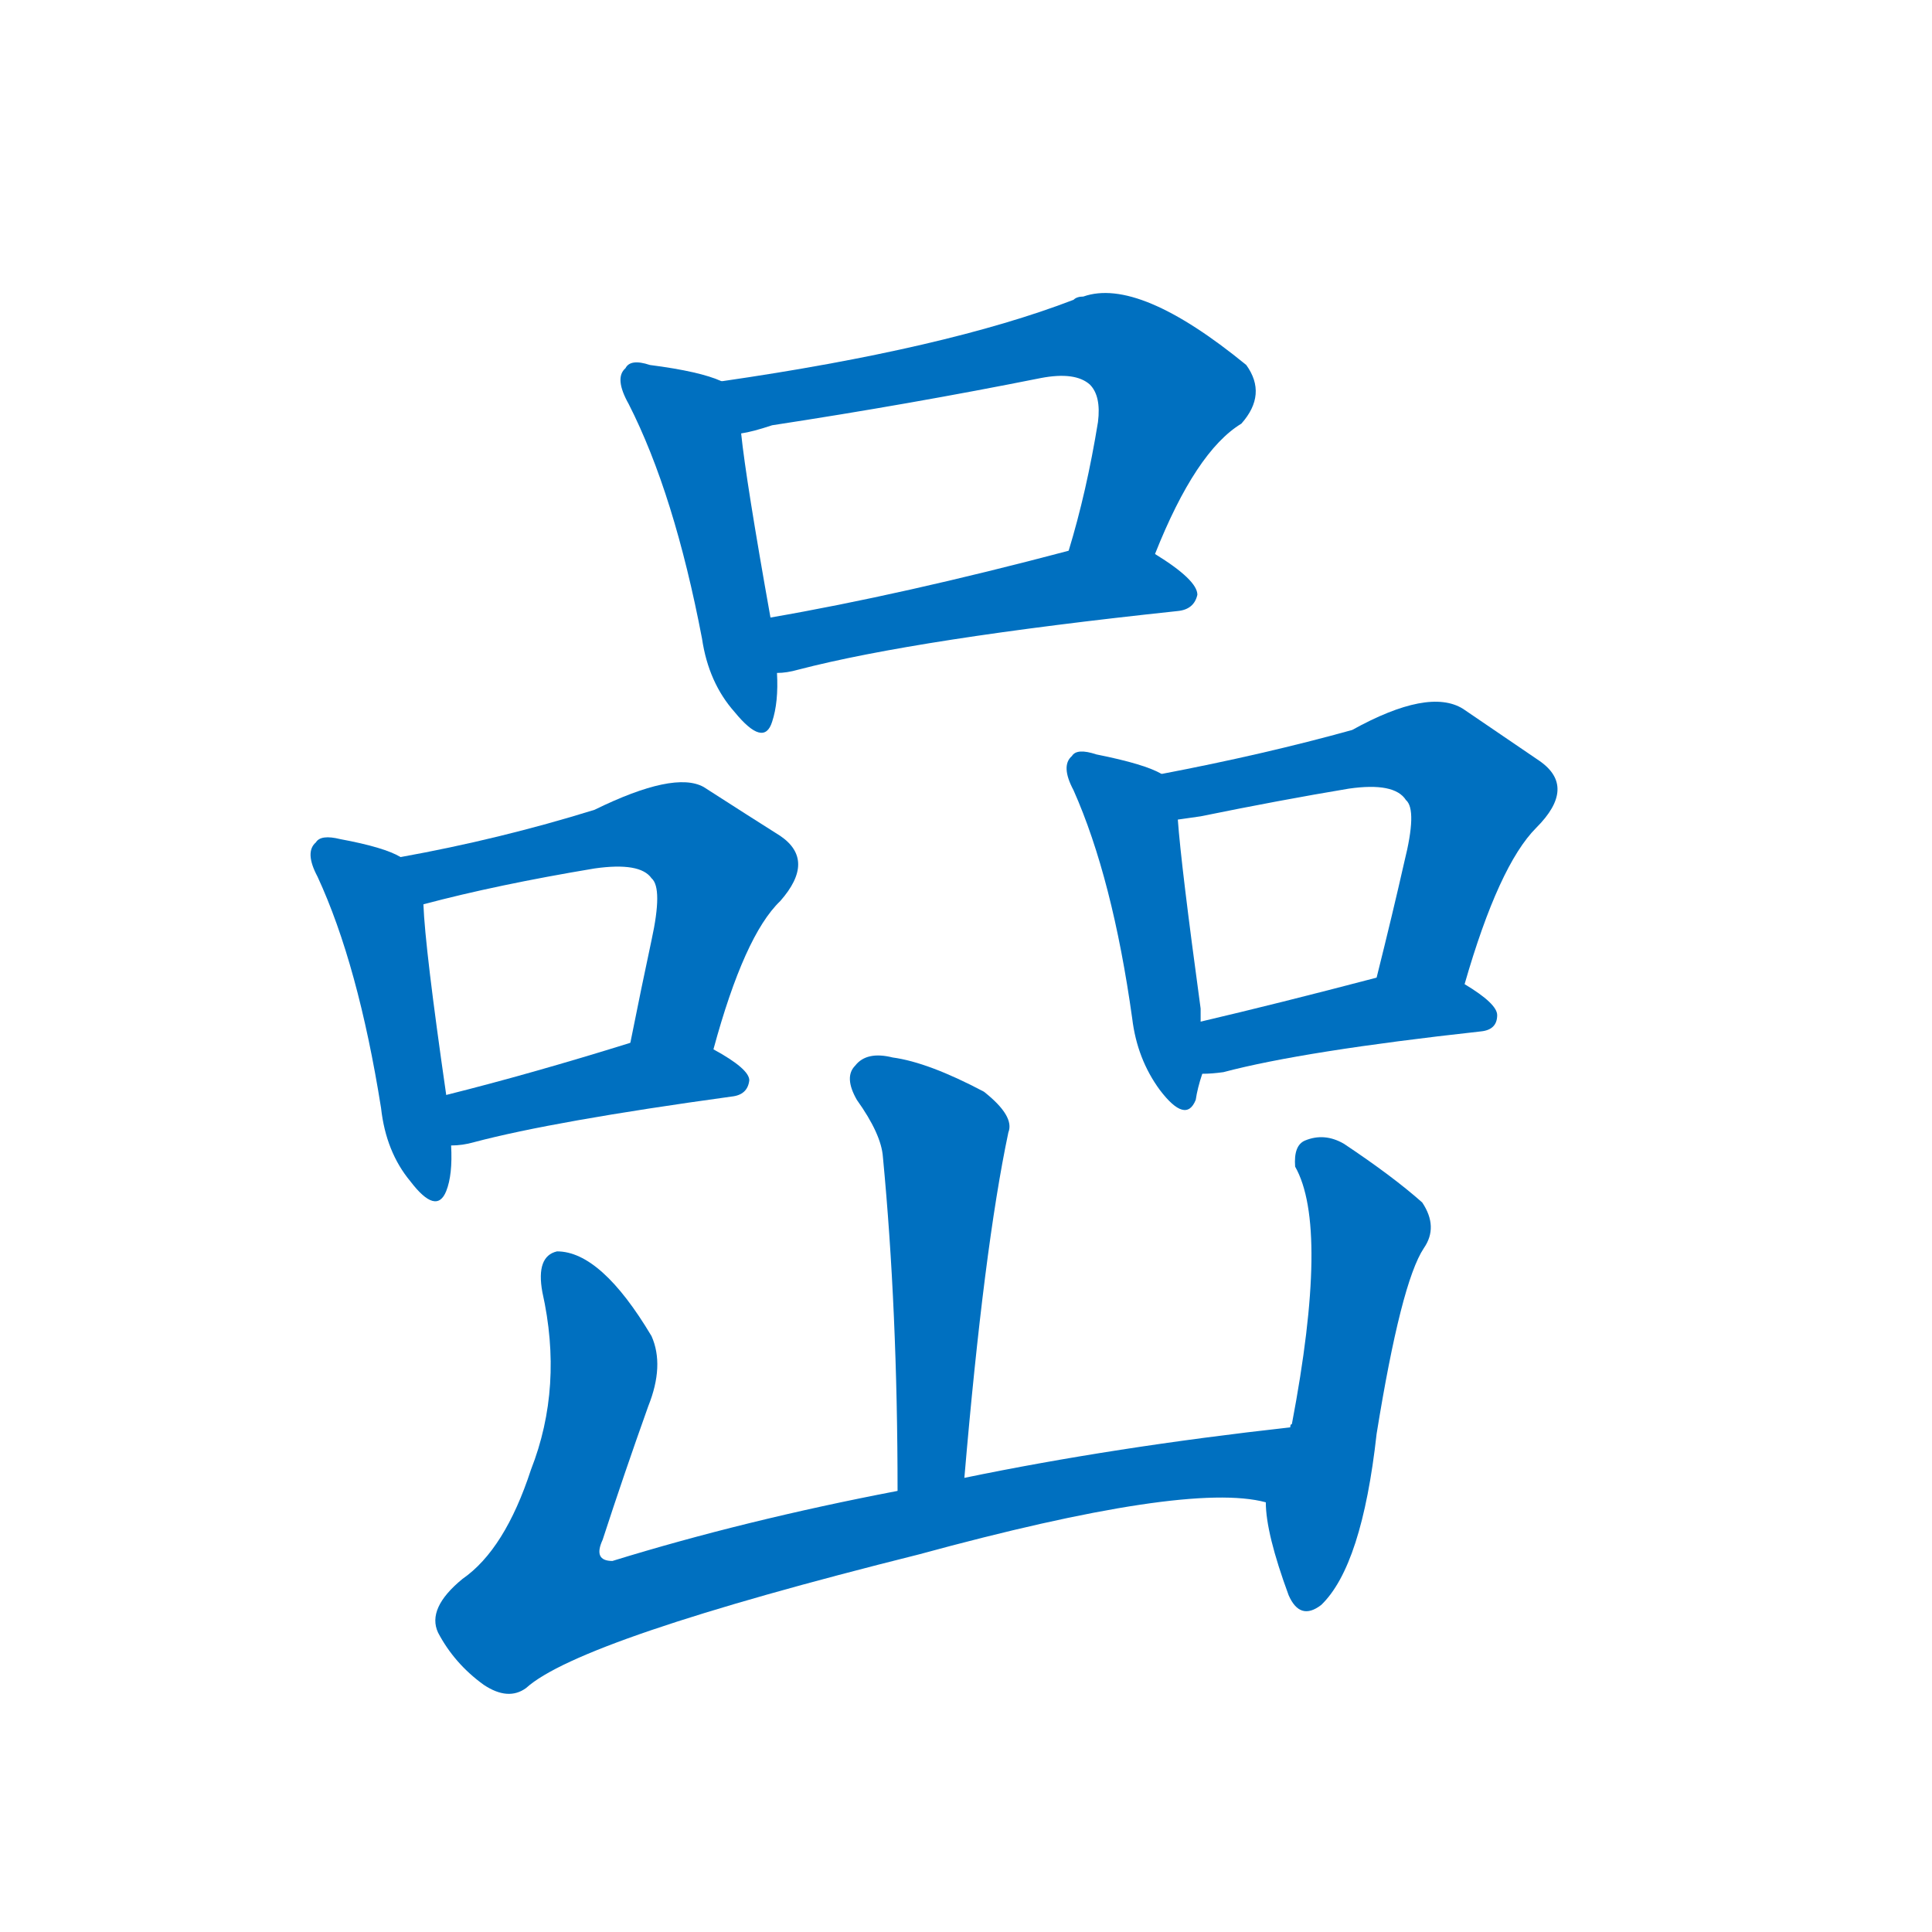 <svg width='83' height='83' >
                                <g transform="translate(3, 70) scale(0.07, -0.07)">
                                    <!-- 先将完整的字以灰色字体绘制完成，层级位于下面 -->
                                                                        <path d="M 400 766 Q 387 772 356 776 Q 344 780 341 774 Q 334 768 343 752 Q 371 697 388 608 Q 392 581 408 563 Q 426 541 431 557 Q 435 569 434 587 L 430 621 Q 415 705 412 734 C 409 763 409 763 400 766 Z" style="fill: #0070C0;"></path>
                                                                        <path d="M 666 660 Q 691 723 719 740 Q 735 758 722 776 Q 656 830 622 818 Q 618 818 616 816 Q 538 786 400 766 C 370 762 383 727 412 734 Q 419 735 431 739 Q 516 752 596 768 Q 617 772 626 764 Q 633 757 631 741 Q 624 698 613 662 C 605 633 655 632 666 660 Z" style="fill: #0070C0;"></path>
                                                                        <path d="M 434 587 Q 440 587 447 589 Q 520 608 680 625 Q 690 626 692 635 Q 692 644 666 660 C 648 671 642 670 613 662 Q 511 635 430 621 C 400 616 404 584 434 587 Z" style="fill: #0070C0;"></path>
                                                                        <path d="M 203 474 Q 193 480 166 485 Q 154 488 151 483 Q 144 477 152 462 Q 177 408 191 320 Q 194 293 209 275 Q 225 254 231 269 Q 235 279 234 297 L 231 328 Q 218 418 217 445 C 216 468 216 468 203 474 Z" style="fill: #0070C0;"></path>
                                                                        <path d="M 395 356 Q 414 426 436 447 Q 458 472 436 487 Q 417 499 389 517 Q 371 527 322 503 Q 264 485 203 474 C 174 469 188 437 217 445 Q 262 457 322 467 Q 350 471 357 461 Q 364 455 357 423 Q 351 395 344 360 C 338 331 387 327 395 356 Z" style="fill: #0070C0;"></path>
                                                                        <path d="M 234 297 Q 241 297 248 299 Q 297 312 406 327 Q 416 328 417 337 Q 417 344 395 356 C 372 369 372 369 344 360 Q 283 341 231 328 C 202 321 204 295 234 297 Z" style="fill: #0070C0;"></path>
                                                                        <path d="M 670 525 Q 660 531 630 537 Q 618 541 615 536 Q 608 530 616 515 Q 640 461 652 375 Q 655 350 669 331 Q 685 310 691 325 Q 692 332 695 341 L 694 373 L 694 381 Q 682 469 680 497 C 678 521 678 521 670 525 Z" style="fill: #0070C0;"></path>
                                                                        <path d="M 856 396 Q 877 469 900 492 Q 925 517 902 533 Q 883 546 855 565 Q 834 578 787 552 Q 733 537 670 525 C 641 519 650 493 680 497 L 694 499 Q 743 509 785 516 Q 813 520 820 509 Q 827 503 819 471 Q 812 440 802 400 C 795 371 847 367 856 396 Z" style="fill: #0070C0;"></path>
                                                                        <path d="M 695 341 Q 701 341 708 342 Q 757 355 866 367 Q 876 368 876 377 Q 876 384 856 396 C 836 409 831 408 802 400 Q 741 384 694 373 C 665 366 665 340 695 341 Z" style="fill: #0070C0;"></path>
                                                                        <path d="M 549 93 Q 561 234 576 305 Q 580 315 561 330 Q 527 348 505 351 Q 489 355 482 346 Q 475 339 483 325 Q 498 304 499 290 Q 508 196 508 85 C 508 55 546 63 549 93 Z" style="fill: #0070C0;"></path>
                                                                        <path d="M 749 124 Q 641 112 549 93 L 508 85 Q 414 67 333 42 Q 321 42 327 55 Q 340 95 355 137 Q 365 162 357 180 Q 326 232 299 232 Q 286 229 290 207 Q 303 149 283 98 Q 267 49 241 31 Q 219 13 226 -2 Q 236 -21 254 -34 Q 269 -44 280 -36 Q 313 -6 521 46 Q 686 91 734 78 C 764 74 779 127 749 124 Z" style="fill: #0070C0;"></path>
                                                                        <path d="M 734 78 Q 734 59 748 21 Q 755 5 768 15 Q 793 39 802 120 Q 817 213 831 234 Q 840 247 830 262 Q 812 278 782 298 Q 770 305 758 300 Q 751 297 752 284 Q 773 247 750 126 Q 749 126 749 124 L 734 78 Z" style="fill: #0070C0;"></path>
                                    
                                    
                                                                                                                                                                                                                                                                                                                                                                                                                                                                                                                                                                                                                                                                                                                                                                                                                                                                                                                                                                                                                            </g>
                            </svg>